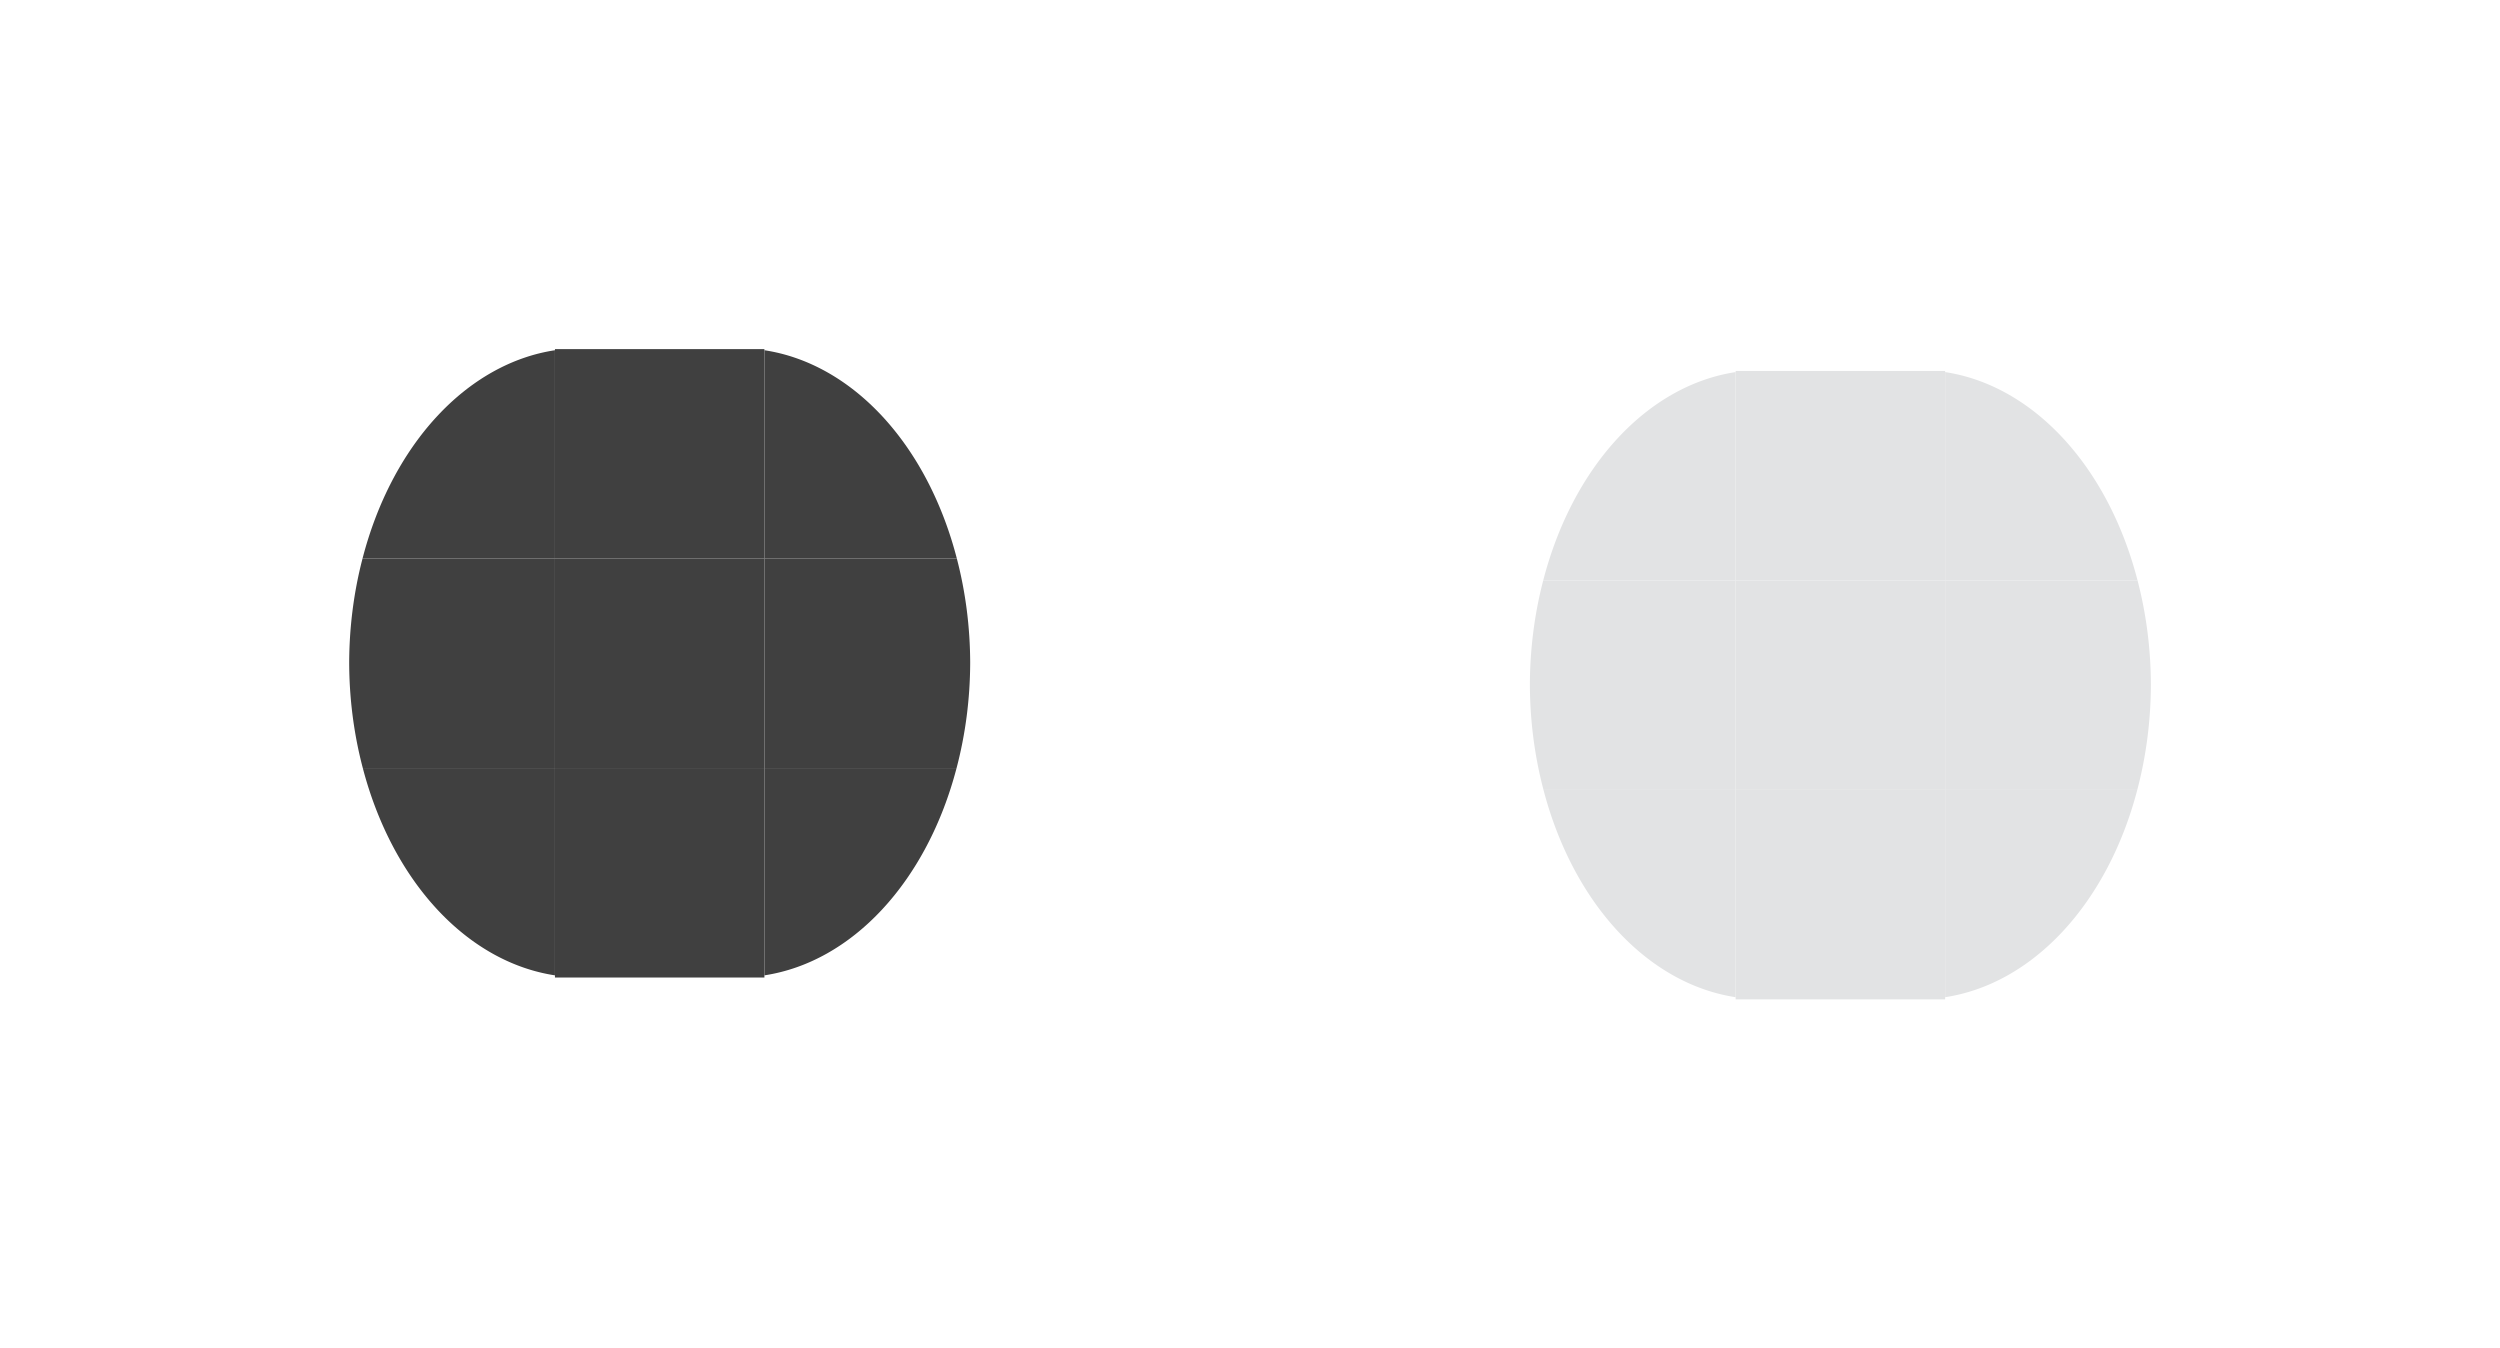 <?xml version="1.0" encoding="UTF-8" standalone="no"?>
<!-- Created with Inkscape (http://www.inkscape.org/) -->

<svg
   xmlns:osb="http://www.openswatchbook.org/uri/2009/osb"
   xmlns:dc="http://purl.org/dc/elements/1.1/"
   xmlns:cc="http://creativecommons.org/ns#"
   xmlns:rdf="http://www.w3.org/1999/02/22-rdf-syntax-ns#"
   xmlns:svg="http://www.w3.org/2000/svg"
   xmlns="http://www.w3.org/2000/svg"
   xmlns:xlink="http://www.w3.org/1999/xlink"
   xmlns:sodipodi="http://sodipodi.sourceforge.net/DTD/sodipodi-0.dtd"
   xmlns:inkscape="http://www.inkscape.org/namespaces/inkscape"
   width="35.805"
   height="19.313"
   viewBox="0 0 35.805 19.313"
   version="1.1"
   id="svg989"
   inkscape:version="0.92.3 (2405546, 2018-03-11)"
   sodipodi:docname="bar_meter_horizontal.svg">
  <sodipodi:namedview
     id="base"
     pagecolor="#ffffff"
     bordercolor="#666666"
     borderopacity="1.0"
     inkscape:pageopacity="0.0"
     inkscape:pageshadow="2"
     inkscape:zoom="31.678384"
     inkscape:cx="15.400877"
     inkscape:cy="1.7614046"
     inkscape:document-units="px"
     inkscape:current-layer="layer1"
     showgrid="false"
     units="px"
     inkscape:pagecheckerboard="true"
     inkscape:showpageshadow="false"
     showborder="true"
     fit-margin-top="5"
     fit-margin-left="5"
     fit-margin-right="5"
     fit-margin-bottom="5" />
  <defs
     id="defs983">
    <linearGradient
       inkscape:collect="always"
       xlink:href="#groove-highlight"
       id="linearGradient1698"
       x1="49.504"
       y1="66.269"
       x2="52.256"
       y2="66.269"
       gradientUnits="userSpaceOnUse"
       gradientTransform="translate(394.699,579.392)" />
    <linearGradient
       id="groove-highlight"
       osb:paint="solid">
      <stop
         style="stop-color:#e2e3e4;stop-opacity:1;"
         offset="0"
         id="stop1694" />
    </linearGradient>
    <linearGradient
       inkscape:collect="always"
       xlink:href="#groove-highlight"
       id="linearGradient1700"
       x1="49.309"
       y1="63.285"
       x2="52.256"
       y2="63.285"
       gradientUnits="userSpaceOnUse"
       gradientTransform="translate(394.699,579.392)" />
    <linearGradient
       inkscape:collect="always"
       xlink:href="#groove-highlight"
       id="linearGradient1702"
       x1="49.5"
       y1="60.293"
       x2="52.256"
       y2="60.293"
       gradientUnits="userSpaceOnUse"
       gradientTransform="translate(394.699,579.392)" />
    <linearGradient
       inkscape:collect="always"
       xlink:href="#groove-highlight"
       id="linearGradient1704"
       x1="55.256"
       y1="60.293"
       x2="58.012"
       y2="60.293"
       gradientUnits="userSpaceOnUse"
       gradientTransform="translate(394.699,579.392)" />
    <linearGradient
       inkscape:collect="always"
       xlink:href="#groove-highlight"
       id="linearGradient1706"
       x1="55.256"
       y1="63.285"
       x2="58.203"
       y2="63.285"
       gradientUnits="userSpaceOnUse"
       gradientTransform="translate(394.699,579.392)" />
    <linearGradient
       inkscape:collect="always"
       xlink:href="#groove-highlight"
       id="linearGradient1708"
       x1="55.256"
       y1="66.269"
       x2="58.008"
       y2="66.269"
       gradientUnits="userSpaceOnUse"
       gradientTransform="translate(394.699,579.392)" />
    <linearGradient
       inkscape:collect="always"
       xlink:href="#groove-highlight"
       id="linearGradient1710"
       x1="52.256"
       y1="60.285"
       x2="55.256"
       y2="60.285"
       gradientUnits="userSpaceOnUse"
       gradientTransform="translate(394.699,579.392)" />
    <linearGradient
       inkscape:collect="always"
       xlink:href="#groove-highlight"
       id="linearGradient1712"
       x1="52.256"
       y1="63.285"
       x2="55.256"
       y2="63.285"
       gradientUnits="userSpaceOnUse"
       gradientTransform="translate(394.699,579.392)" />
    <linearGradient
       inkscape:collect="always"
       xlink:href="#groove-highlight"
       id="linearGradient1714"
       x1="52.256"
       y1="66.285"
       x2="55.256"
       y2="66.285"
       gradientUnits="userSpaceOnUse"
       gradientTransform="translate(394.699,579.392)" />
    <linearGradient
       inkscape:collect="always"
       xlink:href="#groove"
       id="linearGradient1066"
       x1="32.593"
       y1="65.956"
       x2="35.345"
       y2="65.956"
       gradientUnits="userSpaceOnUse"
       gradientTransform="translate(394.699,579.392)" />
    <linearGradient
       id="groove"
       osb:paint="solid">
      <stop
         style="stop-color:#404040;stop-opacity:1;"
         offset="0"
         id="stop1062" />
    </linearGradient>
    <linearGradient
       inkscape:collect="always"
       xlink:href="#groove"
       id="linearGradient1068"
       x1="32.398"
       y1="62.972"
       x2="35.345"
       y2="62.972"
       gradientUnits="userSpaceOnUse"
       gradientTransform="translate(394.699,579.392)" />
    <linearGradient
       inkscape:collect="always"
       xlink:href="#groove"
       id="linearGradient1070"
       x1="32.589"
       y1="59.979"
       x2="35.345"
       y2="59.979"
       gradientUnits="userSpaceOnUse"
       gradientTransform="translate(394.699,579.392)" />
    <linearGradient
       inkscape:collect="always"
       xlink:href="#groove"
       id="linearGradient1072"
       x1="38.345"
       y1="59.979"
       x2="41.101"
       y2="59.979"
       gradientUnits="userSpaceOnUse"
       gradientTransform="translate(394.699,579.392)" />
    <linearGradient
       inkscape:collect="always"
       xlink:href="#groove"
       id="linearGradient1074"
       x1="38.345"
       y1="62.972"
       x2="41.293"
       y2="62.972"
       gradientUnits="userSpaceOnUse"
       gradientTransform="translate(394.699,579.392)" />
    <linearGradient
       inkscape:collect="always"
       xlink:href="#groove"
       id="linearGradient1076"
       x1="38.345"
       y1="65.956"
       x2="41.097"
       y2="65.956"
       gradientUnits="userSpaceOnUse"
       gradientTransform="translate(394.699,579.392)" />
    <linearGradient
       inkscape:collect="always"
       xlink:href="#groove"
       id="linearGradient1078"
       x1="35.345"
       y1="59.972"
       x2="38.345"
       y2="59.972"
       gradientUnits="userSpaceOnUse"
       gradientTransform="translate(394.699,579.392)" />
    <linearGradient
       inkscape:collect="always"
       xlink:href="#groove"
       id="linearGradient1080"
       x1="35.345"
       y1="62.972"
       x2="38.345"
       y2="62.972"
       gradientUnits="userSpaceOnUse"
       gradientTransform="translate(394.699,579.392)" />
    <linearGradient
       inkscape:collect="always"
       xlink:href="#groove"
       id="linearGradient1082"
       x1="35.345"
       y1="65.972"
       x2="38.345"
       y2="65.972"
       gradientUnits="userSpaceOnUse"
       gradientTransform="translate(394.699,579.392)" />
  </defs>
  <g
     inkscape:label="Layer 1"
     inkscape:groupmode="layer"
     id="layer1"
     transform="translate(-422.097,-632.863)">
    <rect
       style="opacity:1;fill:url(#linearGradient1082);fill-opacity:1;fill-rule:evenodd;stroke:none;stroke-width:1.24;stroke-linecap:butt;stroke-linejoin:round;stroke-miterlimit:4;stroke-dasharray:none;stroke-dashoffset:0;stroke-opacity:1;paint-order:normal"
       id="bar-inactive-bottom"
       width="3"
       height="3"
       x="430.045"
       y="643.863" />
    <rect
       y="640.863"
       x="430.045"
       height="3"
       width="3"
       id="bar-inactive-center"
       style="opacity:1;fill:url(#linearGradient1080);fill-opacity:1;fill-rule:evenodd;stroke:none;stroke-width:1.24;stroke-linecap:butt;stroke-linejoin:round;stroke-miterlimit:4;stroke-dasharray:none;stroke-dashoffset:0;stroke-opacity:1;paint-order:normal" />
    <rect
       style="opacity:1;fill:url(#linearGradient1078);fill-opacity:1;fill-rule:evenodd;stroke:none;stroke-width:1.24;stroke-linecap:butt;stroke-linejoin:round;stroke-miterlimit:4;stroke-dasharray:none;stroke-dashoffset:0;stroke-opacity:1;paint-order:normal"
       id="bar-inactive-top"
       width="3"
       height="3"
       x="430.045"
       y="637.863" />
    <path
       inkscape:connector-curvature="0"
       id="bar-inactive-bottomright"
       d="m 433.045,643.863 v 2.969 a 3.311,4.507 0 0 0 2.752,-2.969 z"
       style="opacity:1;fill:url(#linearGradient1076);fill-opacity:1;fill-rule:evenodd;stroke:none;stroke-width:1.24;stroke-linecap:butt;stroke-linejoin:round;stroke-miterlimit:4;stroke-dasharray:none;stroke-dashoffset:0;stroke-opacity:1;paint-order:normal" />
    <path
       inkscape:connector-curvature="0"
       id="bar-inactive-right"
       d="m 433.045,640.863 v 3 h 2.752 a 3.311,4.507 0 0 0 0.195,-1.506 3.311,4.507 0 0 0 -0.191,-1.494 z"
       style="opacity:1;fill:url(#linearGradient1074);fill-opacity:1;fill-rule:evenodd;stroke:none;stroke-width:1.24;stroke-linecap:butt;stroke-linejoin:round;stroke-miterlimit:4;stroke-dasharray:none;stroke-dashoffset:0;stroke-opacity:1;paint-order:normal" />
    <path
       inkscape:connector-curvature="0"
       id="bar-inactive-topright"
       d="m 433.045,637.879 v 2.984 h 2.756 a 3.311,4.507 0 0 0 -2.756,-2.984 z"
       style="opacity:1;fill:url(#linearGradient1072);fill-opacity:1;fill-rule:evenodd;stroke:none;stroke-width:1.24;stroke-linecap:butt;stroke-linejoin:round;stroke-miterlimit:4;stroke-dasharray:none;stroke-dashoffset:0;stroke-opacity:1;paint-order:normal" />
    <path
       style="opacity:1;fill:url(#linearGradient1070);fill-opacity:1;fill-rule:evenodd;stroke:none;stroke-width:1.24;stroke-linecap:butt;stroke-linejoin:round;stroke-miterlimit:4;stroke-dasharray:none;stroke-dashoffset:0;stroke-opacity:1;paint-order:normal"
       d="m 430.045,637.879 v 2.984 h -2.756 a 3.311,4.507 0 0 1 2.756,-2.984 z"
       id="bar-inactive-topleft"
       inkscape:connector-curvature="0" />
    <path
       style="opacity:1;fill:url(#linearGradient1068);fill-opacity:1;fill-rule:evenodd;stroke:none;stroke-width:1.24;stroke-linecap:butt;stroke-linejoin:round;stroke-miterlimit:4;stroke-dasharray:none;stroke-dashoffset:0;stroke-opacity:1;paint-order:normal"
       d="m 430.045,640.863 v 3 h -2.752 a 3.311,4.507 0 0 1 -0.195,-1.506 3.311,4.507 0 0 1 0.191,-1.494 z"
       id="bar-inactive-left"
       inkscape:connector-curvature="0" />
    <path
       style="opacity:1;fill:url(#linearGradient1066);fill-opacity:1;fill-rule:evenodd;stroke:none;stroke-width:1.24;stroke-linecap:butt;stroke-linejoin:round;stroke-miterlimit:4;stroke-dasharray:none;stroke-dashoffset:0;stroke-opacity:1;paint-order:normal"
       d="m 430.045,643.863 v 2.969 a 3.311,4.507 0 0 1 -2.752,-2.969 z"
       id="bar-inactive-bottomleft"
       inkscape:connector-curvature="0" />
    <rect
       y="644.176"
       x="446.955"
       height="3"
       width="3"
       id="bar-active-bottom"
       style="opacity:1;fill:url(#linearGradient1714);fill-opacity:1;fill-rule:evenodd;stroke:none;stroke-width:1.24;stroke-linecap:butt;stroke-linejoin:round;stroke-miterlimit:4;stroke-dasharray:none;stroke-dashoffset:0;stroke-opacity:1;paint-order:normal" />
    <rect
       style="opacity:1;fill:url(#linearGradient1712);fill-opacity:1;fill-rule:evenodd;stroke:none;stroke-width:1.24;stroke-linecap:butt;stroke-linejoin:round;stroke-miterlimit:4;stroke-dasharray:none;stroke-dashoffset:0;stroke-opacity:1;paint-order:normal"
       id="bar-active-center"
       width="3"
       height="3"
       x="446.955"
       y="641.176" />
    <rect
       y="638.176"
       x="446.955"
       height="3"
       width="3"
       id="bar-active-top"
       style="opacity:1;fill:url(#linearGradient1710);fill-opacity:1;fill-rule:evenodd;stroke:none;stroke-width:1.24;stroke-linecap:butt;stroke-linejoin:round;stroke-miterlimit:4;stroke-dasharray:none;stroke-dashoffset:0;stroke-opacity:1;paint-order:normal" />
    <path
       style="opacity:1;fill:url(#linearGradient1708);fill-opacity:1;fill-rule:evenodd;stroke:none;stroke-width:1.24;stroke-linecap:butt;stroke-linejoin:round;stroke-miterlimit:4;stroke-dasharray:none;stroke-dashoffset:0;stroke-opacity:1;paint-order:normal"
       d="m 449.955,644.176 v 2.969 a 3.311,4.507 0 0 0 2.752,-2.969 z"
       id="bar-active-bottomright"
       inkscape:connector-curvature="0" />
    <path
       style="opacity:1;fill:url(#linearGradient1706);fill-opacity:1;fill-rule:evenodd;stroke:none;stroke-width:1.24;stroke-linecap:butt;stroke-linejoin:round;stroke-miterlimit:4;stroke-dasharray:none;stroke-dashoffset:0;stroke-opacity:1;paint-order:normal"
       d="m 449.955,641.176 v 3 h 2.752 a 3.311,4.507 0 0 0 0.195,-1.506 3.311,4.507 0 0 0 -0.191,-1.494 z"
       id="bar-active-right"
       inkscape:connector-curvature="0" />
    <path
       style="opacity:1;fill:url(#linearGradient1704);fill-opacity:1;fill-rule:evenodd;stroke:none;stroke-width:1.24;stroke-linecap:butt;stroke-linejoin:round;stroke-miterlimit:4;stroke-dasharray:none;stroke-dashoffset:0;stroke-opacity:1;paint-order:normal"
       d="m 449.955,638.192 v 2.984 h 2.756 a 3.311,4.507 0 0 0 -2.756,-2.984 z"
       id="bar-active-topright"
       inkscape:connector-curvature="0" />
    <path
       inkscape:connector-curvature="0"
       id="bar-active-topleft"
       d="m 446.955,638.192 v 2.984 h -2.756 a 3.311,4.507 0 0 1 2.756,-2.984 z"
       style="opacity:1;fill:url(#linearGradient1702);fill-opacity:1;fill-rule:evenodd;stroke:none;stroke-width:1.24;stroke-linecap:butt;stroke-linejoin:round;stroke-miterlimit:4;stroke-dasharray:none;stroke-dashoffset:0;stroke-opacity:1;paint-order:normal" />
    <path
       inkscape:connector-curvature="0"
       id="bar-active-left"
       d="m 446.955,641.176 v 3 h -2.752 a 3.311,4.507 0 0 1 -0.195,-1.506 3.311,4.507 0 0 1 0.191,-1.494 z"
       style="opacity:1;fill:url(#linearGradient1700);fill-opacity:1;fill-rule:evenodd;stroke:none;stroke-width:1.24;stroke-linecap:butt;stroke-linejoin:round;stroke-miterlimit:4;stroke-dasharray:none;stroke-dashoffset:0;stroke-opacity:1;paint-order:normal" />
    <path
       inkscape:connector-curvature="0"
       id="bar-active-bottomleft"
       d="m 446.955,644.176 v 2.969 a 3.311,4.507 0 0 1 -2.752,-2.969 z"
       style="opacity:1;fill:url(#linearGradient1698);fill-opacity:1;fill-rule:evenodd;stroke:none;stroke-width:1.24;stroke-linecap:butt;stroke-linejoin:round;stroke-miterlimit:4;stroke-dasharray:none;stroke-dashoffset:0;stroke-opacity:1;paint-order:normal" />
  </g>
</svg>
